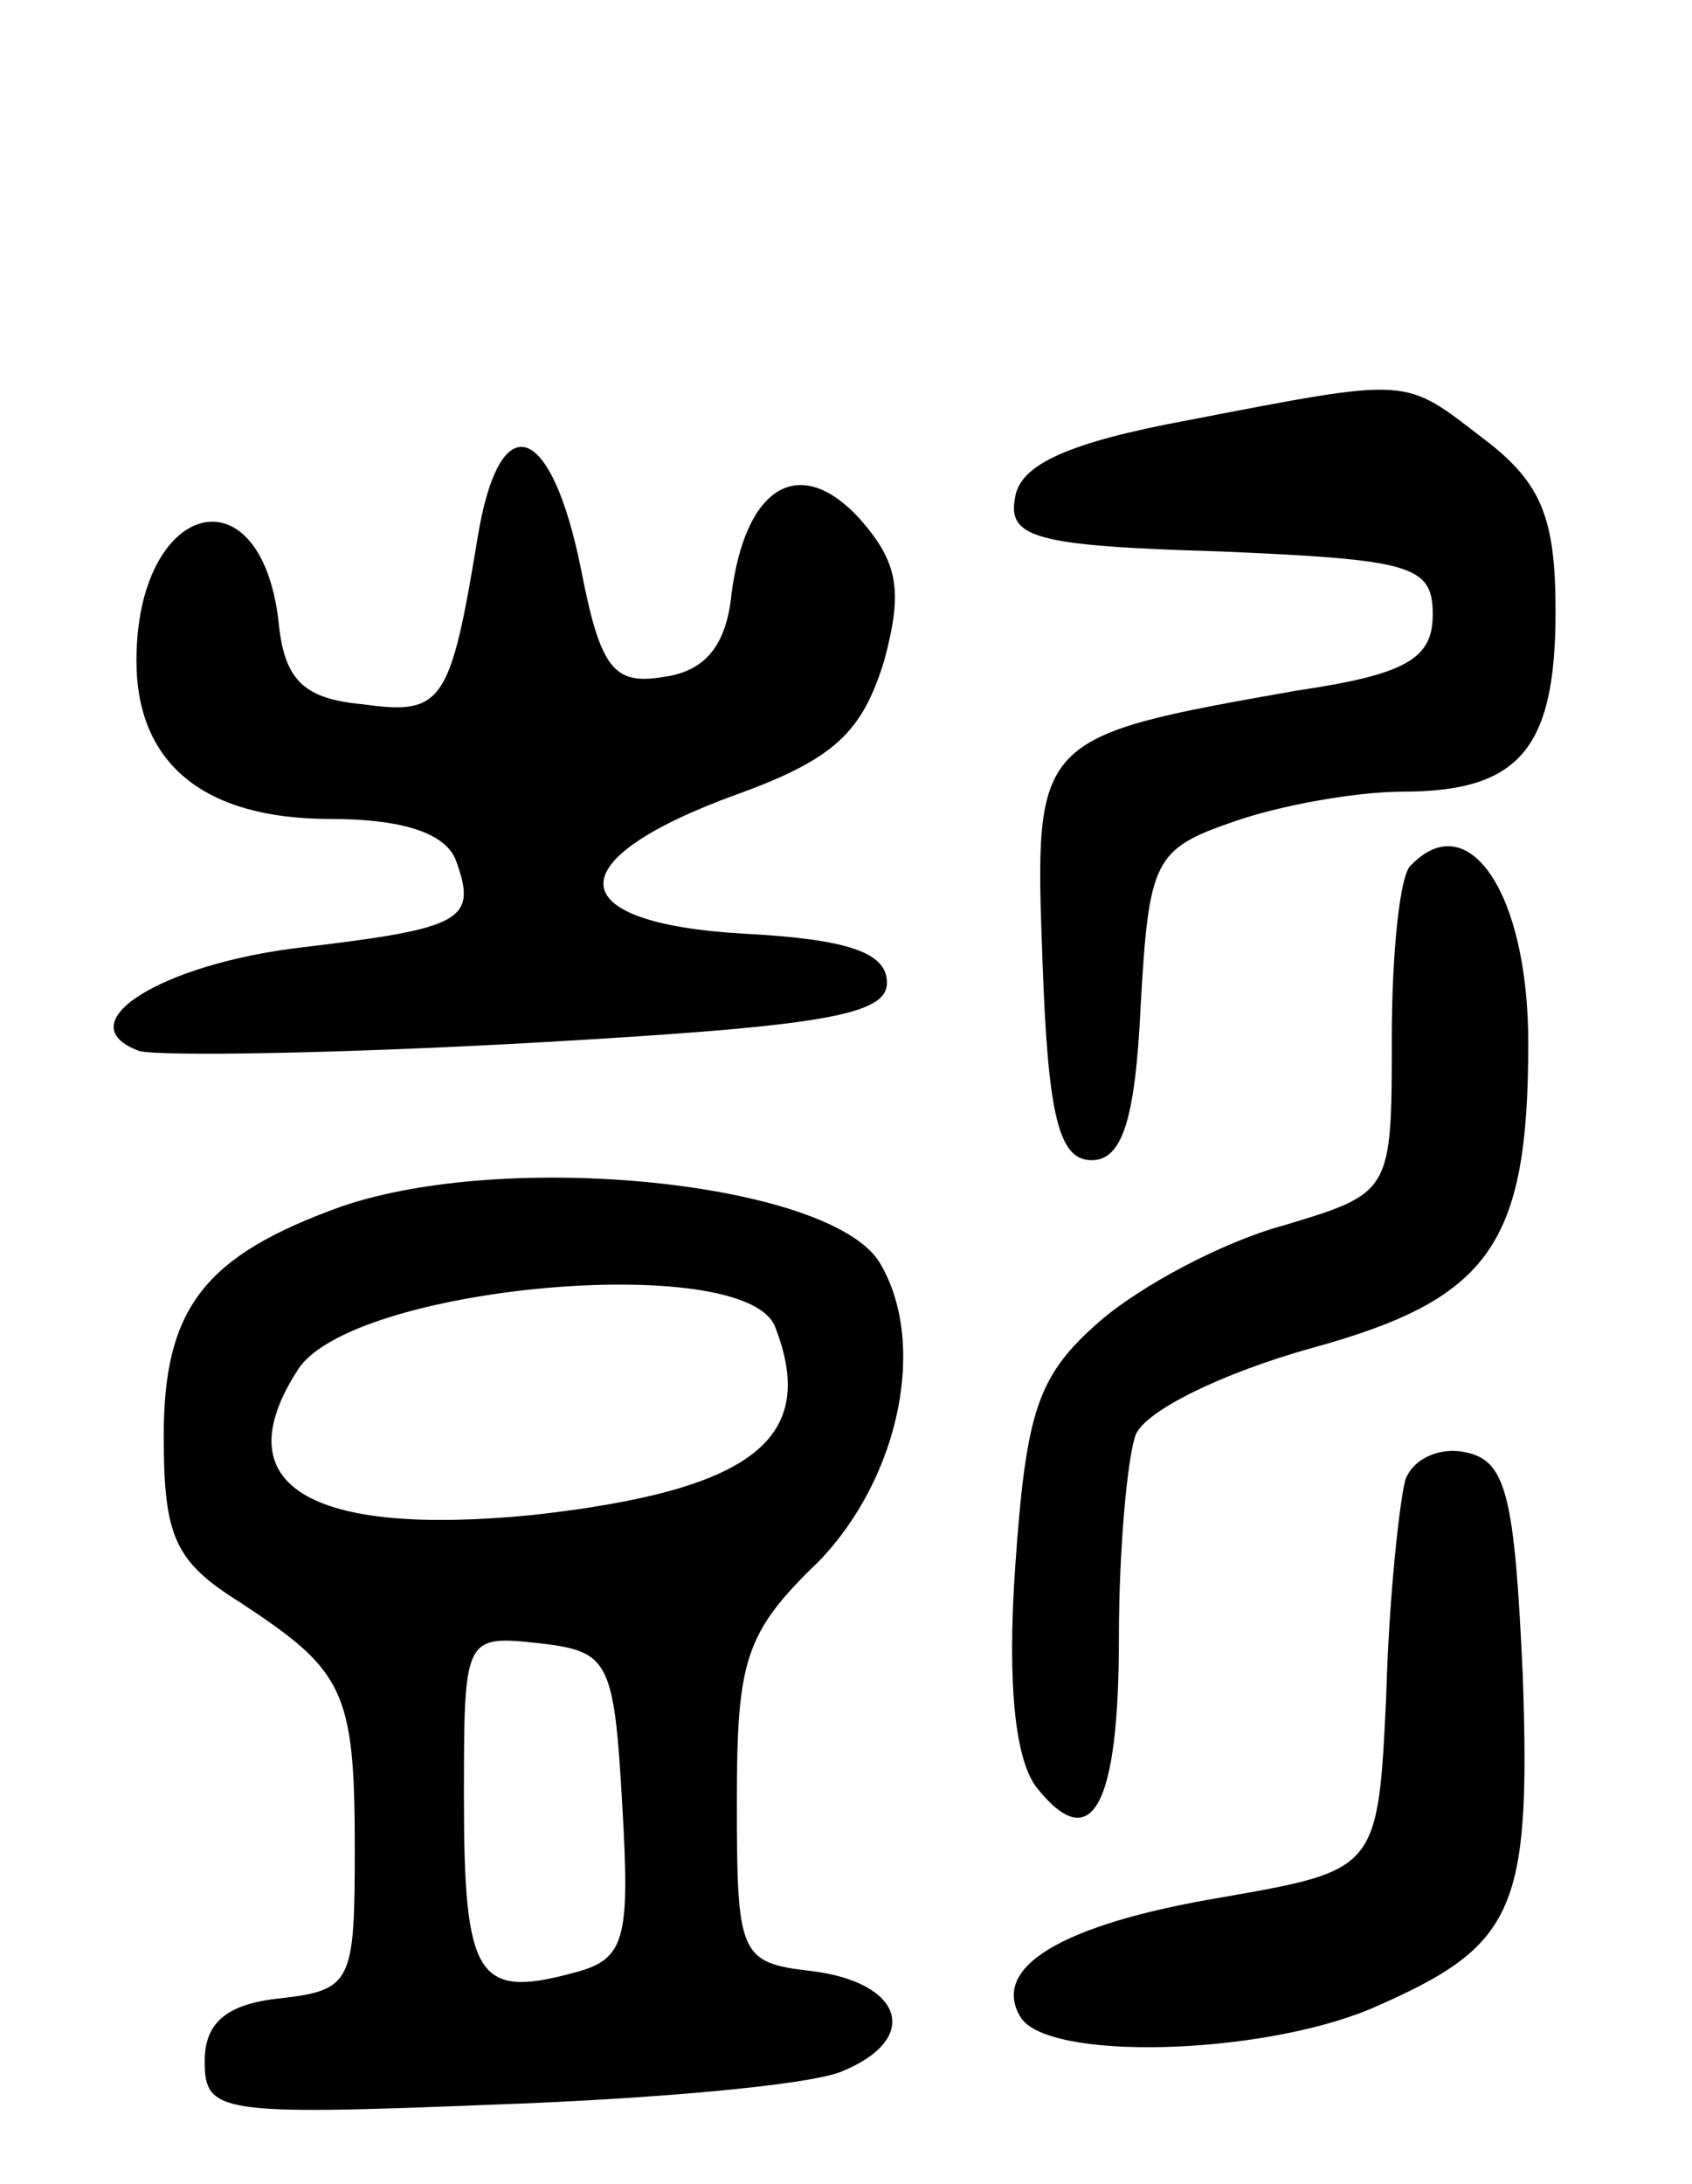 <svg version="1.0" xmlns="http://www.w3.org/2000/svg"
 width="62pt" height="80pt" viewBox="0 0 62 80"
 preserveAspectRatio="xMidYMid meet">
<g transform="translate(0,80) scale(0.1,-0.1)"
fill="#000000" stroke="none">
<path d="M435 646 c-43 -8 -61 -16 -63 -28 -3 -15 7 -18 75 -20 70 -3 78 -5
78 -23 0 -16 -9 -22 -50 -28 -96 -17 -96 -17 -93 -99 2 -57 6 -73 18 -73 11 0
16 14 18 57 3 53 5 57 34 67 17 6 45 11 62 11 43 0 56 16 56 66 0 34 -5 47
-26 63 -30 23 -26 23 -109 7z"/>
<path d="M175 603 c-10 -61 -13 -65 -42 -61 -22 2 -29 9 -31 31 -7 56 -52 43
-52 -15 0 -38 25 -58 71 -58 26 0 42 -5 46 -15 8 -22 3 -25 -56 -32 -52 -6
-87 -28 -60 -38 8 -2 72 -1 144 3 106 6 130 10 130 22 0 11 -14 16 -53 18 -67
4 -68 27 -2 51 36 13 46 23 54 49 7 26 5 36 -9 52 -22 24 -42 12 -47 -28 -2
-19 -10 -28 -25 -30 -18 -3 -23 3 -30 39 -11 55 -30 61 -38 12z"/>
<path d="M517 483 c-4 -3 -7 -32 -7 -63 0 -57 0 -57 -40 -69 -22 -6 -52 -22
-67 -35 -23 -20 -27 -33 -31 -90 -3 -43 0 -71 8 -81 20 -25 30 -7 30 55 0 32
3 65 6 74 3 9 32 23 64 32 66 18 80 38 80 112 0 55 -22 87 -43 65z"/>
<path d="M125 358 c-50 -18 -65 -37 -65 -84 0 -37 4 -46 28 -61 38 -25 42 -32
42 -90 0 -49 -1 -52 -27 -55 -20 -2 -28 -9 -28 -23 0 -19 5 -20 105 -16 58 2
115 7 128 12 30 12 23 33 -11 37 -26 3 -27 6 -27 62 0 52 3 62 30 88 30 31 40
81 22 110 -19 29 -136 41 -197 20z m159 -44 c16 -41 -8 -60 -89 -69 -82 -8
-113 11 -86 53 19 31 164 44 175 16z m-56 -175 c3 -51 1 -57 -19 -62 -34 -9
-39 -1 -39 64 0 60 0 60 28 57 25 -3 27 -6 30 -59z"/>
<path d="M515 258 c-2 -7 -6 -42 -7 -78 -3 -65 -3 -65 -60 -75 -60 -10 -85
-26 -74 -44 10 -16 87 -14 128 3 53 23 59 35 56 122 -3 66 -6 79 -21 82 -9 2
-19 -2 -22 -10z"/>
</g>
</svg>

